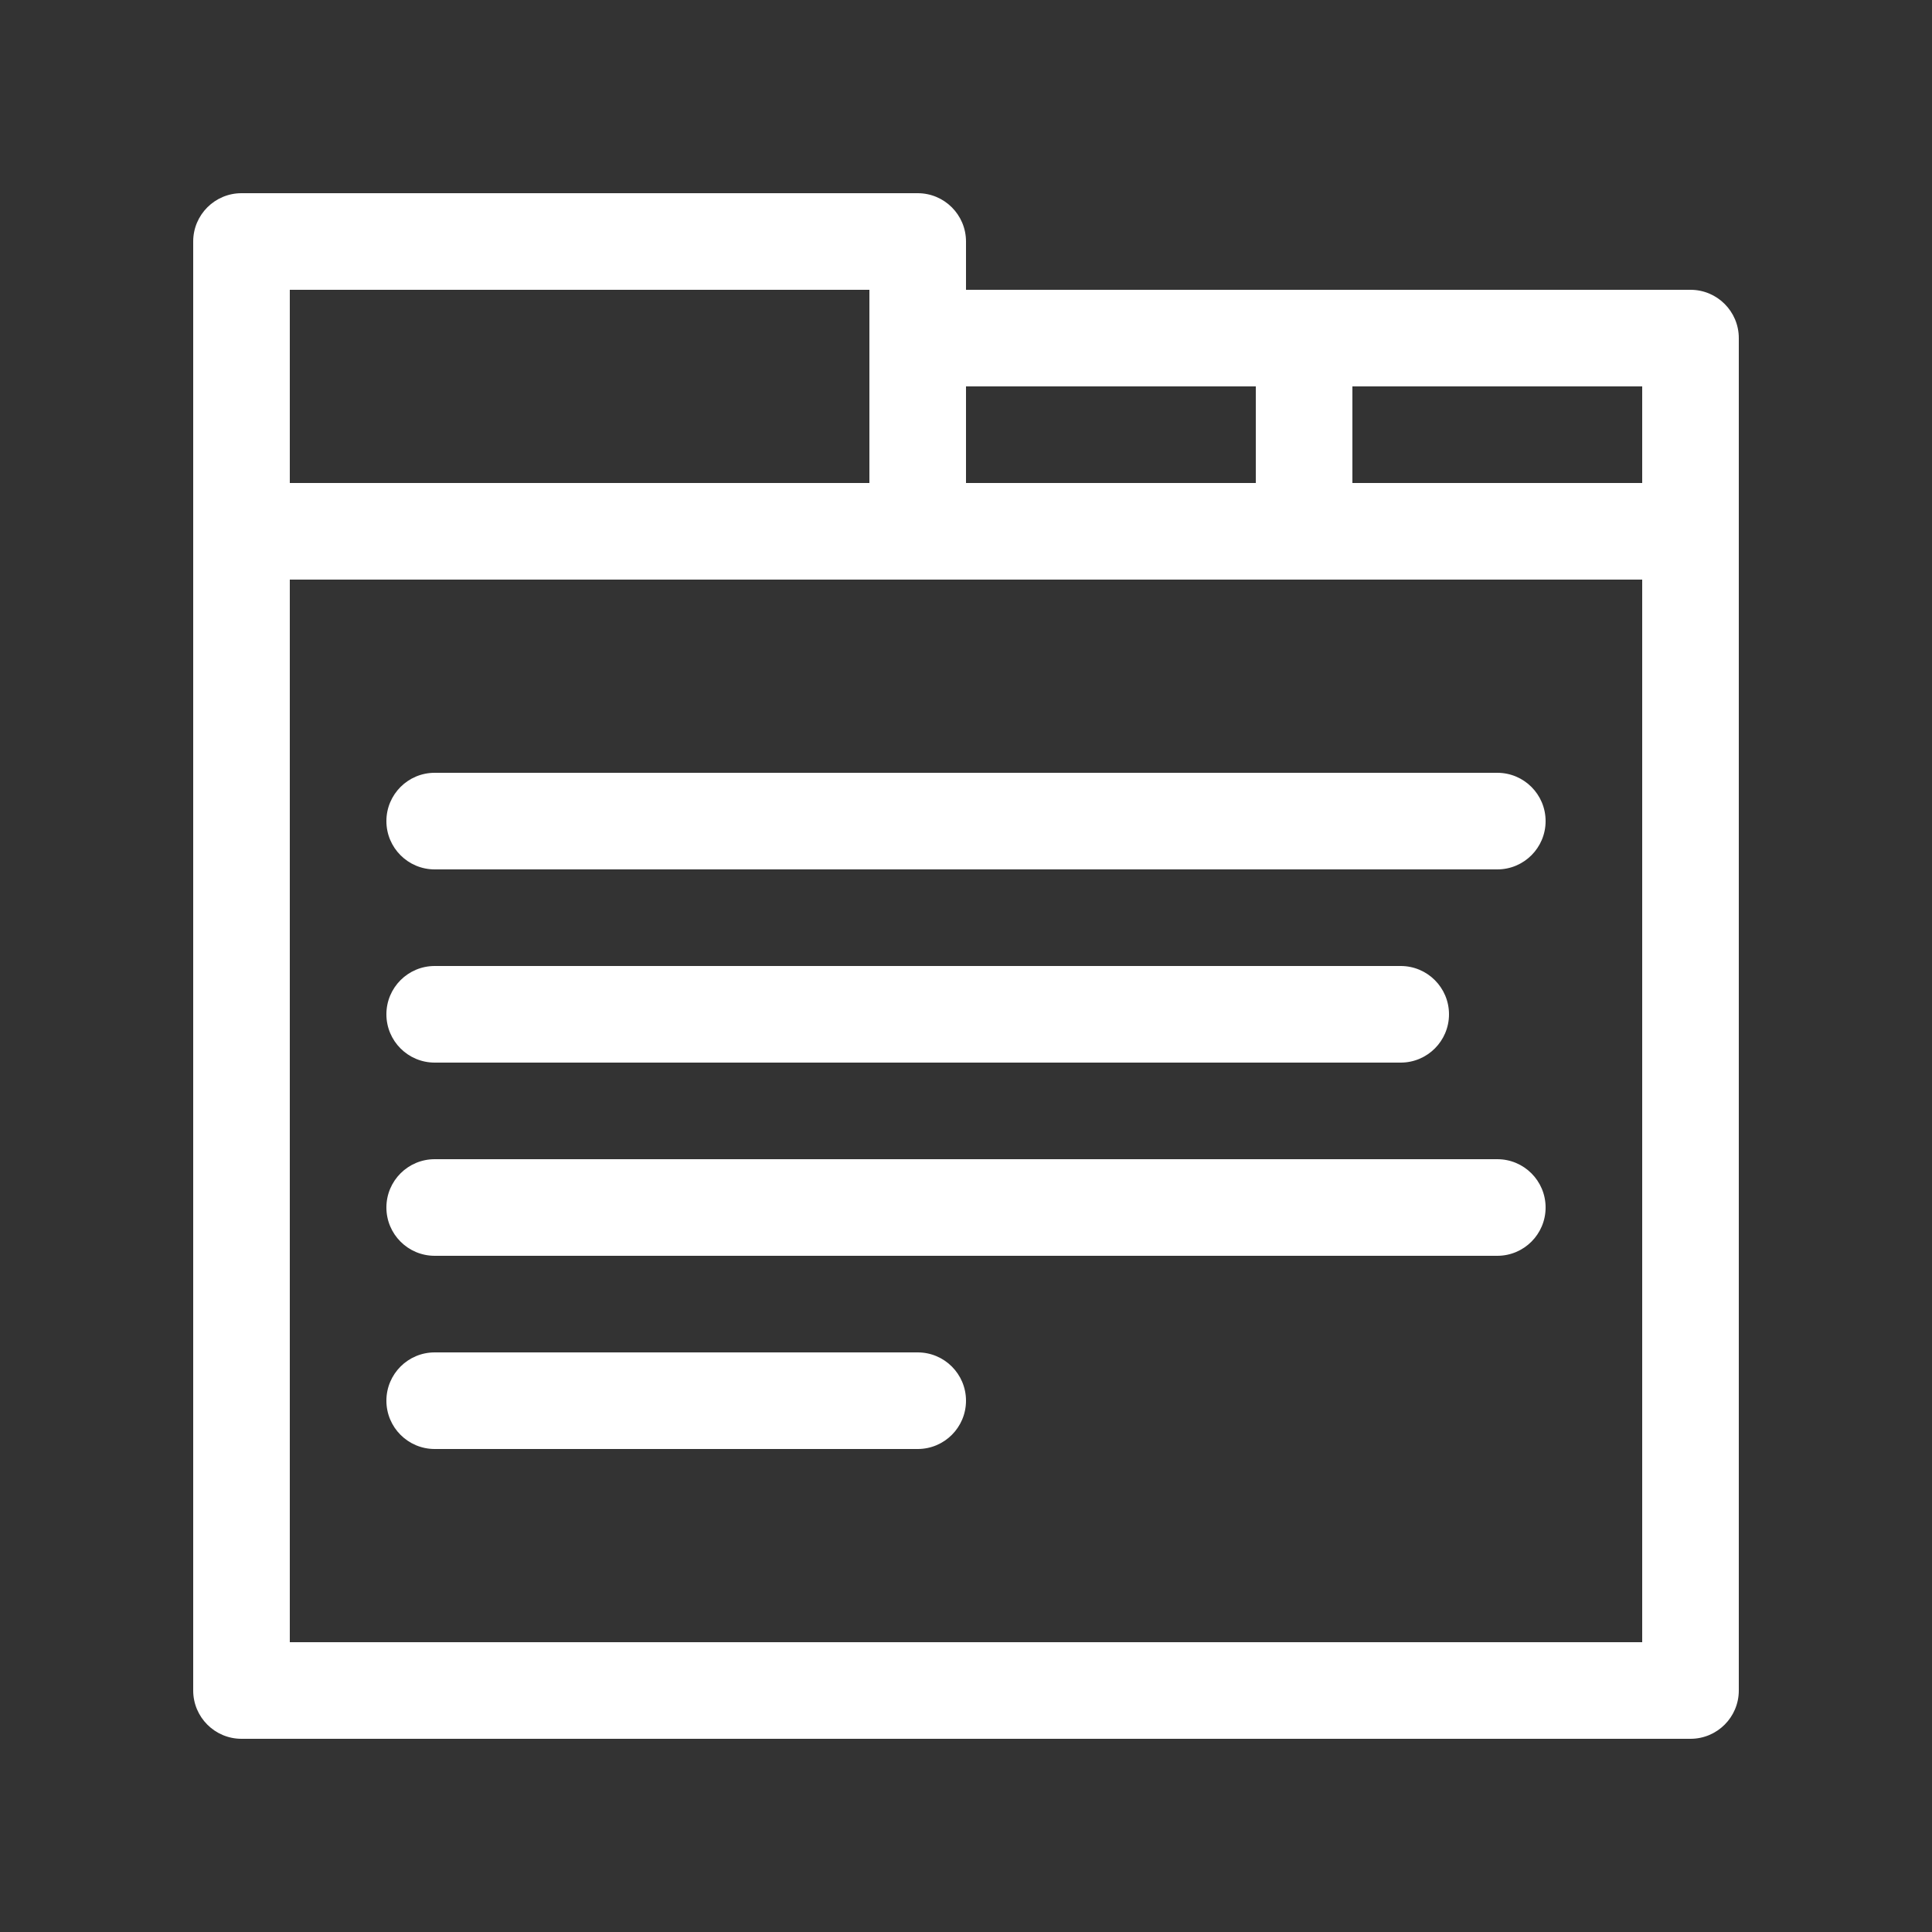<?xml version="1.0" encoding="UTF-8"?>
<svg width="1200pt" height="1200pt" version="1.1" viewBox="0 0 1200 1200" xmlns="http://www.w3.org/2000/svg">
 <rect x="0" y="0" width="1200" height="1200" fill="#333333" stroke="none"/>
 <g fill="#ffffff">
  <path d="m150 1080h900c16.57 0 30-13.43 30-30v-840c0-16.57-13.43-30-30-30h-450v-30c0-16.57-13.43-30-30-30h-420c-16.57 0-30 13.43-30 30v900c0 16.57 13.43 30 30 30zm690-840h180v60h-180zm-240 0h180v60h-180zm-420-60h360v120h-360zm0 180h840v660h-840z"/>
  <path d="m930 480h-660c-16.57 0-30 13.43-30 30s13.43 30 30 30h660c16.57 0 30-13.43 30-30s-13.43-30-30-30z"/>
  <path d="m270 660h600c16.57 0 30-13.43 30-30s-13.43-30-30-30h-600c-16.57 0-30 13.43-30 30s13.43 30 30 30z"/>
  <path d="m930 720h-660c-16.57 0-30 13.43-30 30s13.43 30 30 30h660c16.57 0 30-13.43 30-30s-13.43-30-30-30z"/>
  <path d="m570 840h-300c-16.57 0-30 13.43-30 30s13.43 30 30 30h300c16.57 0 30-13.43 30-30s-13.43-30-30-30z"/>
 </g>
</svg>
